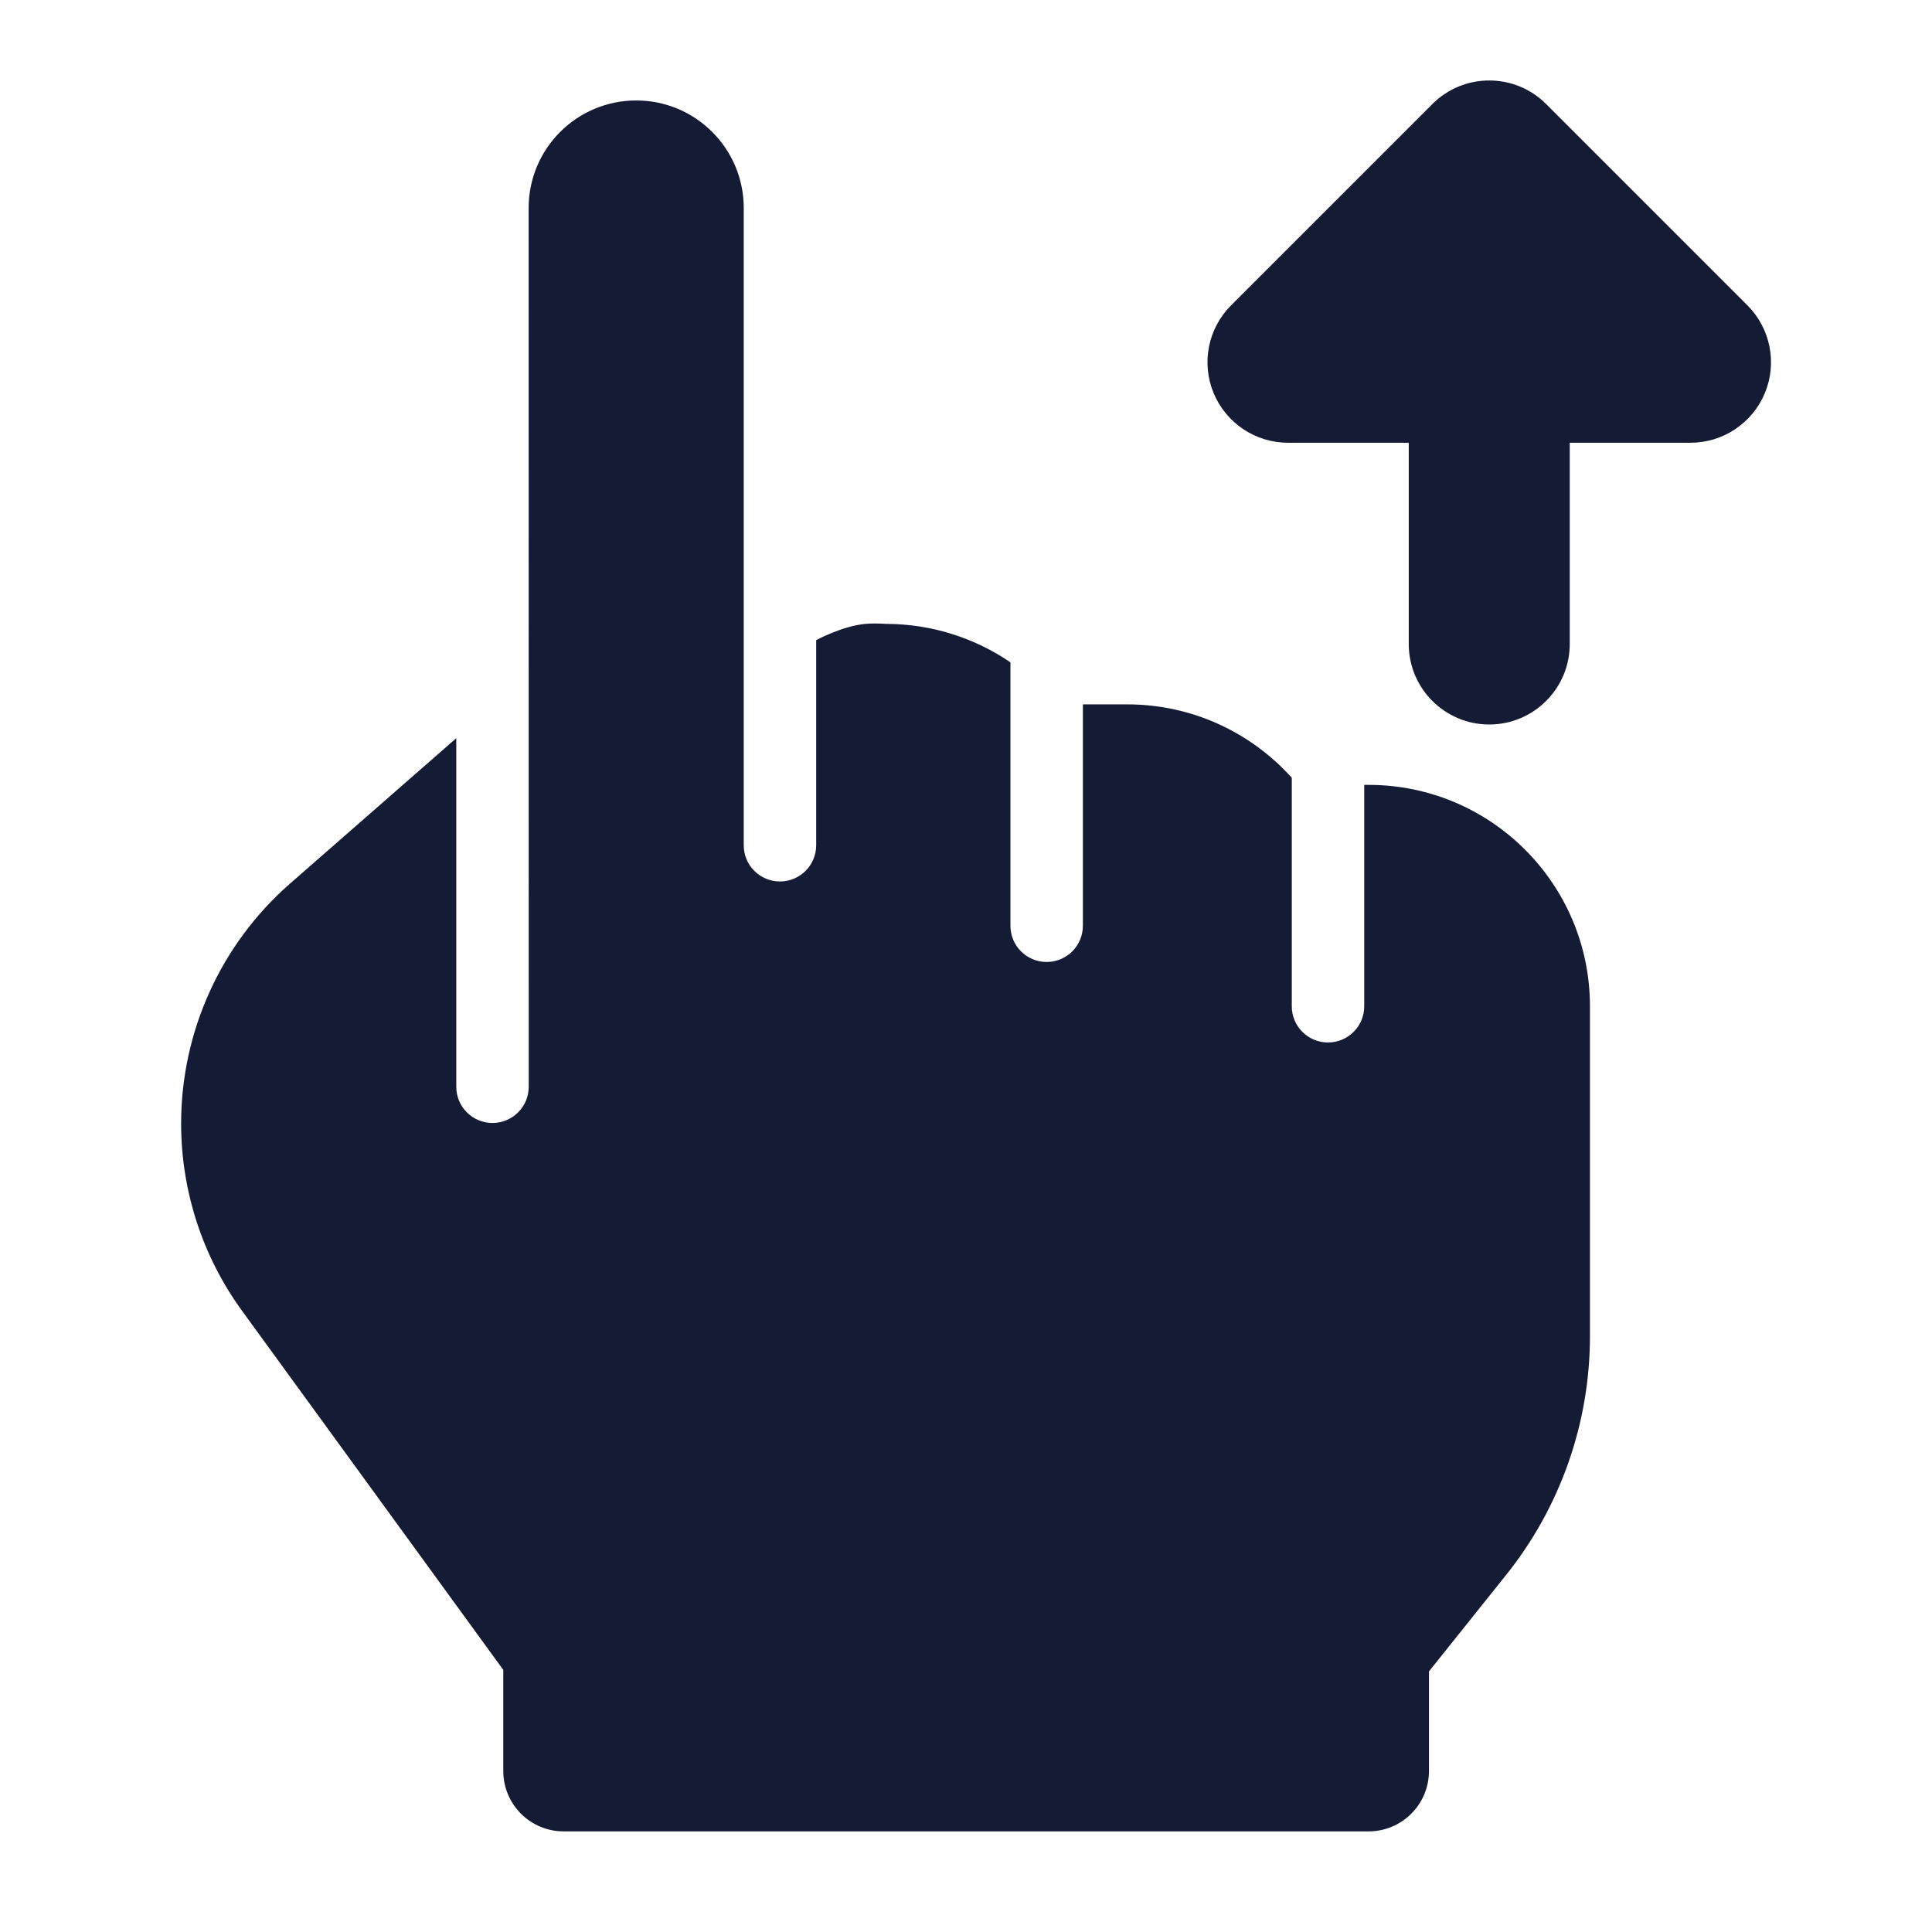 <svg width="24" height="24" viewBox="0 0 24 24" fill="none" xmlns="http://www.w3.org/2000/svg">
<path d="M3.602 10.977L5.668 9.17L5.668 13.5C5.668 13.749 5.869 13.95 6.118 13.95C6.366 13.95 6.568 13.749 6.568 13.5L6.567 2.584C6.567 1.846 7.165 1.248 7.903 1.248C8.641 1.248 9.239 1.846 9.239 2.584L9.239 10.5C9.239 10.749 9.44 10.95 9.689 10.95C9.937 10.95 10.139 10.749 10.139 10.5L10.139 7.952C10.139 7.952 10.464 7.776 10.751 7.75C10.879 7.739 11.002 7.75 11.002 7.75C11.577 7.75 12.111 7.927 12.552 8.228V11.5C12.552 11.749 12.753 11.95 13.002 11.95C13.25 11.95 13.452 11.749 13.452 11.5V8.75H14.002C14.814 8.75 15.543 9.102 16.047 9.662V12.5C16.047 12.749 16.248 12.95 16.497 12.95C16.745 12.95 16.947 12.749 16.947 12.5V9.75H17.001C18.52 9.75 19.751 10.982 19.751 12.501V16.597C19.751 17.676 19.384 18.722 18.71 19.564L17.751 20.763L17.751 22C17.751 22.415 17.415 22.75 17.001 22.75L7.002 22.75C6.587 22.75 6.252 22.414 6.252 22V20.744L3.008 16.285C2.515 15.609 2.25 14.793 2.25 13.957C2.25 12.815 2.743 11.729 3.602 10.977Z" fill="#141B34"/>
<path fill-rule="evenodd" clip-rule="evenodd" d="M17.793 1.293C18.183 0.902 18.817 0.902 19.207 1.293L21.707 3.793C21.993 4.079 22.079 4.509 21.924 4.883C21.769 5.256 21.404 5.5 21 5.5H19.5V8C19.5 8.552 19.052 9 18.5 9C17.948 9 17.5 8.552 17.5 8V5.5H16C15.596 5.5 15.231 5.256 15.076 4.883C14.921 4.509 15.007 4.079 15.293 3.793L17.793 1.293Z" fill="#141B34"/>
</svg>
